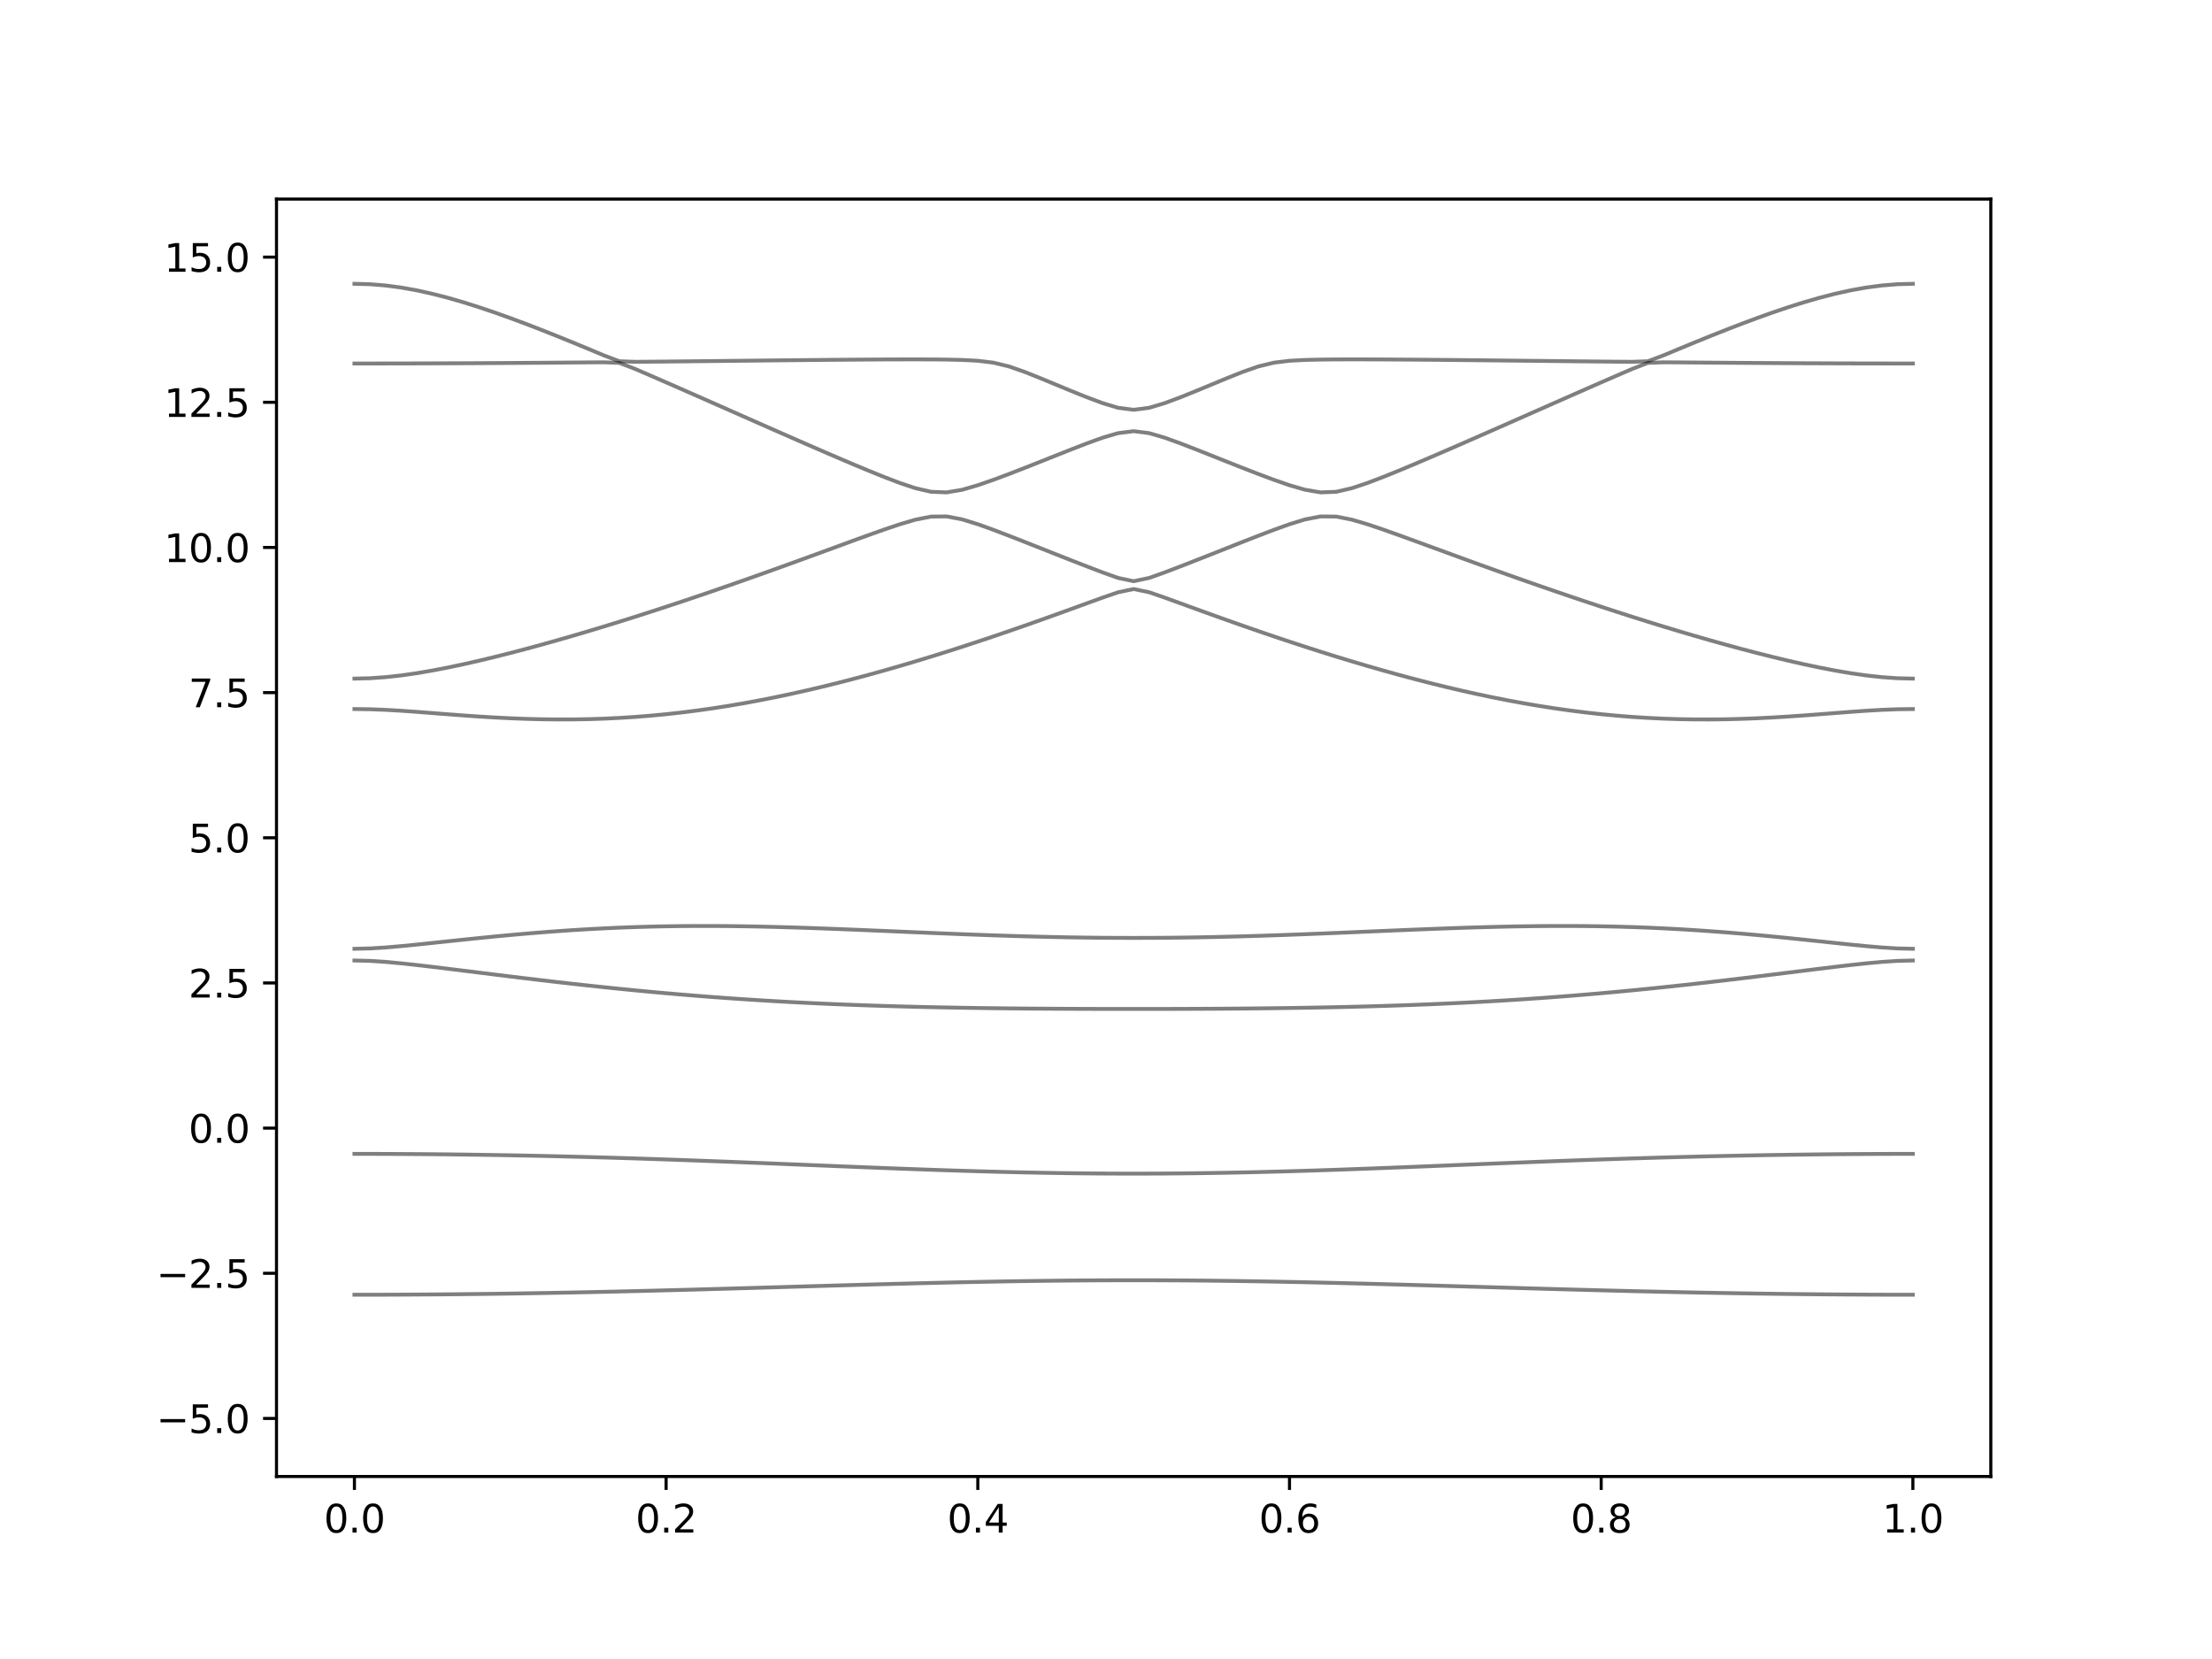 <?xml version="1.0" encoding="utf-8" standalone="no"?>
<!DOCTYPE svg PUBLIC "-//W3C//DTD SVG 1.1//EN"
  "http://www.w3.org/Graphics/SVG/1.1/DTD/svg11.dtd">
<svg xmlns:xlink="http://www.w3.org/1999/xlink" width="576pt" height="432pt" viewBox="0 0 576 432" xmlns="http://www.w3.org/2000/svg" version="1.1">
 <defs>
  <style type="text/css">*{stroke-linejoin: round; stroke-linecap: butt}</style>
 </defs>
 <g id="figure_1">
  <g id="patch_1">
   <path d="M 0 432 
L 576 432 
L 576 0 
L 0 0 
z
" style="fill: #ffffff"/>
  </g>
  <g id="axes_1">
   <g id="patch_2">
    <path d="M 72 384.48 
L 518.4 384.48 
L 518.4 51.84 
L 72 51.84 
z
" style="fill: #ffffff"/>
   </g>
   <g id="matplotlib.axis_1">
    <g id="xtick_1">
     <g id="line2d_1">
      <defs>
       <path id="m6647ff22c3" d="M 0 0 
L 0 3.5 
" style="stroke: #000000; stroke-width: 0.8"/>
      </defs>
      <g>
       <use xlink:href="#m6647ff22c3" x="92.291" y="384.48" style="stroke: #000000; stroke-width: 0.8"/>
      </g>
     </g>
     <g id="text_1">
      <!-- 0.0 -->
      <g transform="translate(84.339 399.078) scale(0.1 -0.1)">
       <defs>
        <path id="DejaVuSans-30" d="M 2034 4250 
Q 1547 4250 1301 3770 
Q 1056 3291 1056 2328 
Q 1056 1369 1301 889 
Q 1547 409 2034 409 
Q 2525 409 2770 889 
Q 3016 1369 3016 2328 
Q 3016 3291 2770 3770 
Q 2525 4250 2034 4250 
z
M 2034 4750 
Q 2819 4750 3233 4129 
Q 3647 3509 3647 2328 
Q 3647 1150 3233 529 
Q 2819 -91 2034 -91 
Q 1250 -91 836 529 
Q 422 1150 422 2328 
Q 422 3509 836 4129 
Q 1250 4750 2034 4750 
z
" transform="scale(0.016)"/>
        <path id="DejaVuSans-2e" d="M 684 794 
L 1344 794 
L 1344 0 
L 684 0 
L 684 794 
z
" transform="scale(0.016)"/>
       </defs>
       <use xlink:href="#DejaVuSans-30"/>
       <use xlink:href="#DejaVuSans-2e" x="63.623"/>
       <use xlink:href="#DejaVuSans-30" x="95.41"/>
      </g>
     </g>
    </g>
    <g id="xtick_2">
     <g id="line2d_2">
      <g>
       <use xlink:href="#m6647ff22c3" x="173.455" y="384.48" style="stroke: #000000; stroke-width: 0.8"/>
      </g>
     </g>
     <g id="text_2">
      <!-- 0.2 -->
      <g transform="translate(165.503 399.078) scale(0.1 -0.1)">
       <defs>
        <path id="DejaVuSans-32" d="M 1228 531 
L 3431 531 
L 3431 0 
L 469 0 
L 469 531 
Q 828 903 1448 1529 
Q 2069 2156 2228 2338 
Q 2531 2678 2651 2914 
Q 2772 3150 2772 3378 
Q 2772 3750 2511 3984 
Q 2250 4219 1831 4219 
Q 1534 4219 1204 4116 
Q 875 4013 500 3803 
L 500 4441 
Q 881 4594 1212 4672 
Q 1544 4750 1819 4750 
Q 2544 4750 2975 4387 
Q 3406 4025 3406 3419 
Q 3406 3131 3298 2873 
Q 3191 2616 2906 2266 
Q 2828 2175 2409 1742 
Q 1991 1309 1228 531 
z
" transform="scale(0.016)"/>
       </defs>
       <use xlink:href="#DejaVuSans-30"/>
       <use xlink:href="#DejaVuSans-2e" x="63.623"/>
       <use xlink:href="#DejaVuSans-32" x="95.41"/>
      </g>
     </g>
    </g>
    <g id="xtick_3">
     <g id="line2d_3">
      <g>
       <use xlink:href="#m6647ff22c3" x="254.618" y="384.48" style="stroke: #000000; stroke-width: 0.8"/>
      </g>
     </g>
     <g id="text_3">
      <!-- 0.4 -->
      <g transform="translate(246.667 399.078) scale(0.1 -0.1)">
       <defs>
        <path id="DejaVuSans-34" d="M 2419 4116 
L 825 1625 
L 2419 1625 
L 2419 4116 
z
M 2253 4666 
L 3047 4666 
L 3047 1625 
L 3713 1625 
L 3713 1100 
L 3047 1100 
L 3047 0 
L 2419 0 
L 2419 1100 
L 313 1100 
L 313 1709 
L 2253 4666 
z
" transform="scale(0.016)"/>
       </defs>
       <use xlink:href="#DejaVuSans-30"/>
       <use xlink:href="#DejaVuSans-2e" x="63.623"/>
       <use xlink:href="#DejaVuSans-34" x="95.41"/>
      </g>
     </g>
    </g>
    <g id="xtick_4">
     <g id="line2d_4">
      <g>
       <use xlink:href="#m6647ff22c3" x="335.782" y="384.48" style="stroke: #000000; stroke-width: 0.8"/>
      </g>
     </g>
     <g id="text_4">
      <!-- 0.6 -->
      <g transform="translate(327.83 399.078) scale(0.1 -0.1)">
       <defs>
        <path id="DejaVuSans-36" d="M 2113 2584 
Q 1688 2584 1439 2293 
Q 1191 2003 1191 1497 
Q 1191 994 1439 701 
Q 1688 409 2113 409 
Q 2538 409 2786 701 
Q 3034 994 3034 1497 
Q 3034 2003 2786 2293 
Q 2538 2584 2113 2584 
z
M 3366 4563 
L 3366 3988 
Q 3128 4100 2886 4159 
Q 2644 4219 2406 4219 
Q 1781 4219 1451 3797 
Q 1122 3375 1075 2522 
Q 1259 2794 1537 2939 
Q 1816 3084 2150 3084 
Q 2853 3084 3261 2657 
Q 3669 2231 3669 1497 
Q 3669 778 3244 343 
Q 2819 -91 2113 -91 
Q 1303 -91 875 529 
Q 447 1150 447 2328 
Q 447 3434 972 4092 
Q 1497 4750 2381 4750 
Q 2619 4750 2861 4703 
Q 3103 4656 3366 4563 
z
" transform="scale(0.016)"/>
       </defs>
       <use xlink:href="#DejaVuSans-30"/>
       <use xlink:href="#DejaVuSans-2e" x="63.623"/>
       <use xlink:href="#DejaVuSans-36" x="95.41"/>
      </g>
     </g>
    </g>
    <g id="xtick_5">
     <g id="line2d_5">
      <g>
       <use xlink:href="#m6647ff22c3" x="416.945" y="384.48" style="stroke: #000000; stroke-width: 0.8"/>
      </g>
     </g>
     <g id="text_5">
      <!-- 0.8 -->
      <g transform="translate(408.994 399.078) scale(0.1 -0.1)">
       <defs>
        <path id="DejaVuSans-38" d="M 2034 2216 
Q 1584 2216 1326 1975 
Q 1069 1734 1069 1313 
Q 1069 891 1326 650 
Q 1584 409 2034 409 
Q 2484 409 2743 651 
Q 3003 894 3003 1313 
Q 3003 1734 2745 1975 
Q 2488 2216 2034 2216 
z
M 1403 2484 
Q 997 2584 770 2862 
Q 544 3141 544 3541 
Q 544 4100 942 4425 
Q 1341 4750 2034 4750 
Q 2731 4750 3128 4425 
Q 3525 4100 3525 3541 
Q 3525 3141 3298 2862 
Q 3072 2584 2669 2484 
Q 3125 2378 3379 2068 
Q 3634 1759 3634 1313 
Q 3634 634 3220 271 
Q 2806 -91 2034 -91 
Q 1263 -91 848 271 
Q 434 634 434 1313 
Q 434 1759 690 2068 
Q 947 2378 1403 2484 
z
M 1172 3481 
Q 1172 3119 1398 2916 
Q 1625 2713 2034 2713 
Q 2441 2713 2670 2916 
Q 2900 3119 2900 3481 
Q 2900 3844 2670 4047 
Q 2441 4250 2034 4250 
Q 1625 4250 1398 4047 
Q 1172 3844 1172 3481 
z
" transform="scale(0.016)"/>
       </defs>
       <use xlink:href="#DejaVuSans-30"/>
       <use xlink:href="#DejaVuSans-2e" x="63.623"/>
       <use xlink:href="#DejaVuSans-38" x="95.41"/>
      </g>
     </g>
    </g>
    <g id="xtick_6">
     <g id="line2d_6">
      <g>
       <use xlink:href="#m6647ff22c3" x="498.109" y="384.48" style="stroke: #000000; stroke-width: 0.8"/>
      </g>
     </g>
     <g id="text_6">
      <!-- 1.0 -->
      <g transform="translate(490.158 399.078) scale(0.1 -0.1)">
       <defs>
        <path id="DejaVuSans-31" d="M 794 531 
L 1825 531 
L 1825 4091 
L 703 3866 
L 703 4441 
L 1819 4666 
L 2450 4666 
L 2450 531 
L 3481 531 
L 3481 0 
L 794 0 
L 794 531 
z
" transform="scale(0.016)"/>
       </defs>
       <use xlink:href="#DejaVuSans-31"/>
       <use xlink:href="#DejaVuSans-2e" x="63.623"/>
       <use xlink:href="#DejaVuSans-30" x="95.41"/>
      </g>
     </g>
    </g>
   </g>
   <g id="matplotlib.axis_2">
    <g id="ytick_1">
     <g id="line2d_7">
      <defs>
       <path id="m0e7ff0006e" d="M 0 0 
L -3.5 0 
" style="stroke: #000000; stroke-width: 0.8"/>
      </defs>
      <g>
       <use xlink:href="#m0e7ff0006e" x="72" y="369.36" style="stroke: #000000; stroke-width: 0.8"/>
      </g>
     </g>
     <g id="text_7">
      <!-- −5.0 -->
      <g transform="translate(40.717 373.159) scale(0.1 -0.1)">
       <defs>
        <path id="DejaVuSans-2212" d="M 678 2272 
L 4684 2272 
L 4684 1741 
L 678 1741 
L 678 2272 
z
" transform="scale(0.016)"/>
        <path id="DejaVuSans-35" d="M 691 4666 
L 3169 4666 
L 3169 4134 
L 1269 4134 
L 1269 2991 
Q 1406 3038 1543 3061 
Q 1681 3084 1819 3084 
Q 2600 3084 3056 2656 
Q 3513 2228 3513 1497 
Q 3513 744 3044 326 
Q 2575 -91 1722 -91 
Q 1428 -91 1123 -41 
Q 819 9 494 109 
L 494 744 
Q 775 591 1075 516 
Q 1375 441 1709 441 
Q 2250 441 2565 725 
Q 2881 1009 2881 1497 
Q 2881 1984 2565 2268 
Q 2250 2553 1709 2553 
Q 1456 2553 1204 2497 
Q 953 2441 691 2322 
L 691 4666 
z
" transform="scale(0.016)"/>
       </defs>
       <use xlink:href="#DejaVuSans-2212"/>
       <use xlink:href="#DejaVuSans-35" x="83.789"/>
       <use xlink:href="#DejaVuSans-2e" x="147.412"/>
       <use xlink:href="#DejaVuSans-30" x="179.199"/>
      </g>
     </g>
    </g>
    <g id="ytick_2">
     <g id="line2d_8">
      <g>
       <use xlink:href="#m0e7ff0006e" x="72" y="331.56" style="stroke: #000000; stroke-width: 0.8"/>
      </g>
     </g>
     <g id="text_8">
      <!-- −2.5 -->
      <g transform="translate(40.717 335.359) scale(0.1 -0.1)">
       <use xlink:href="#DejaVuSans-2212"/>
       <use xlink:href="#DejaVuSans-32" x="83.789"/>
       <use xlink:href="#DejaVuSans-2e" x="147.412"/>
       <use xlink:href="#DejaVuSans-35" x="179.199"/>
      </g>
     </g>
    </g>
    <g id="ytick_3">
     <g id="line2d_9">
      <g>
       <use xlink:href="#m0e7ff0006e" x="72" y="293.76" style="stroke: #000000; stroke-width: 0.8"/>
      </g>
     </g>
     <g id="text_9">
      <!-- 0.0 -->
      <g transform="translate(49.097 297.559) scale(0.1 -0.1)">
       <use xlink:href="#DejaVuSans-30"/>
       <use xlink:href="#DejaVuSans-2e" x="63.623"/>
       <use xlink:href="#DejaVuSans-30" x="95.41"/>
      </g>
     </g>
    </g>
    <g id="ytick_4">
     <g id="line2d_10">
      <g>
       <use xlink:href="#m0e7ff0006e" x="72" y="255.96" style="stroke: #000000; stroke-width: 0.8"/>
      </g>
     </g>
     <g id="text_10">
      <!-- 2.5 -->
      <g transform="translate(49.097 259.759) scale(0.1 -0.1)">
       <use xlink:href="#DejaVuSans-32"/>
       <use xlink:href="#DejaVuSans-2e" x="63.623"/>
       <use xlink:href="#DejaVuSans-35" x="95.41"/>
      </g>
     </g>
    </g>
    <g id="ytick_5">
     <g id="line2d_11">
      <g>
       <use xlink:href="#m0e7ff0006e" x="72" y="218.16" style="stroke: #000000; stroke-width: 0.8"/>
      </g>
     </g>
     <g id="text_11">
      <!-- 5.0 -->
      <g transform="translate(49.097 221.959) scale(0.1 -0.1)">
       <use xlink:href="#DejaVuSans-35"/>
       <use xlink:href="#DejaVuSans-2e" x="63.623"/>
       <use xlink:href="#DejaVuSans-30" x="95.41"/>
      </g>
     </g>
    </g>
    <g id="ytick_6">
     <g id="line2d_12">
      <g>
       <use xlink:href="#m0e7ff0006e" x="72" y="180.36" style="stroke: #000000; stroke-width: 0.8"/>
      </g>
     </g>
     <g id="text_12">
      <!-- 7.5 -->
      <g transform="translate(49.097 184.159) scale(0.1 -0.1)">
       <defs>
        <path id="DejaVuSans-37" d="M 525 4666 
L 3525 4666 
L 3525 4397 
L 1831 0 
L 1172 0 
L 2766 4134 
L 525 4134 
L 525 4666 
z
" transform="scale(0.016)"/>
       </defs>
       <use xlink:href="#DejaVuSans-37"/>
       <use xlink:href="#DejaVuSans-2e" x="63.623"/>
       <use xlink:href="#DejaVuSans-35" x="95.41"/>
      </g>
     </g>
    </g>
    <g id="ytick_7">
     <g id="line2d_13">
      <g>
       <use xlink:href="#m0e7ff0006e" x="72" y="142.56" style="stroke: #000000; stroke-width: 0.8"/>
      </g>
     </g>
     <g id="text_13">
      <!-- 10.0 -->
      <g transform="translate(42.734 146.359) scale(0.1 -0.1)">
       <use xlink:href="#DejaVuSans-31"/>
       <use xlink:href="#DejaVuSans-30" x="63.623"/>
       <use xlink:href="#DejaVuSans-2e" x="127.246"/>
       <use xlink:href="#DejaVuSans-30" x="159.033"/>
      </g>
     </g>
    </g>
    <g id="ytick_8">
     <g id="line2d_14">
      <g>
       <use xlink:href="#m0e7ff0006e" x="72" y="104.76" style="stroke: #000000; stroke-width: 0.8"/>
      </g>
     </g>
     <g id="text_14">
      <!-- 12.5 -->
      <g transform="translate(42.734 108.559) scale(0.1 -0.1)">
       <use xlink:href="#DejaVuSans-31"/>
       <use xlink:href="#DejaVuSans-32" x="63.623"/>
       <use xlink:href="#DejaVuSans-2e" x="127.246"/>
       <use xlink:href="#DejaVuSans-35" x="159.033"/>
      </g>
     </g>
    </g>
    <g id="ytick_9">
     <g id="line2d_15">
      <g>
       <use xlink:href="#m0e7ff0006e" x="72" y="66.96" style="stroke: #000000; stroke-width: 0.8"/>
      </g>
     </g>
     <g id="text_15">
      <!-- 15.0 -->
      <g transform="translate(42.734 70.759) scale(0.1 -0.1)">
       <use xlink:href="#DejaVuSans-31"/>
       <use xlink:href="#DejaVuSans-35" x="63.623"/>
       <use xlink:href="#DejaVuSans-2e" x="127.246"/>
       <use xlink:href="#DejaVuSans-30" x="159.033"/>
      </g>
     </g>
    </g>
   </g>
   <g id="line2d_16">
    <path d="M 92.291 337.148 
L 96.349 337.145 
L 100.407 337.136 
L 104.465 337.121 
L 108.524 337.098 
L 112.582 337.071 
L 116.64 337.038 
L 120.698 336.997 
L 124.756 336.952 
L 128.815 336.9 
L 132.873 336.843 
L 136.931 336.779 
L 140.989 336.711 
L 145.047 336.639 
L 149.105 336.56 
L 153.164 336.477 
L 157.222 336.389 
L 161.28 336.297 
L 165.338 336.2 
L 169.396 336.101 
L 173.455 335.996 
L 177.513 335.89 
L 181.571 335.78 
L 185.629 335.668 
L 189.687 335.553 
L 193.745 335.438 
L 197.804 335.32 
L 201.862 335.202 
L 205.92 335.083 
L 209.978 334.965 
L 214.036 334.847 
L 218.095 334.729 
L 222.153 334.613 
L 226.211 334.499 
L 230.269 334.389 
L 234.327 334.28 
L 238.385 334.176 
L 242.444 334.076 
L 246.502 333.981 
L 250.56 333.89 
L 254.618 333.807 
L 258.676 333.728 
L 262.735 333.657 
L 266.793 333.594 
L 270.851 333.538 
L 274.909 333.489 
L 278.967 333.448 
L 283.025 333.418 
L 287.084 333.396 
L 291.142 333.382 
L 295.2 333.377 
L 299.258 333.382 
L 303.316 333.396 
L 307.375 333.418 
L 311.433 333.448 
L 315.491 333.489 
L 319.549 333.538 
L 323.607 333.594 
L 327.665 333.657 
L 331.724 333.728 
L 335.782 333.807 
L 339.84 333.89 
L 343.898 333.981 
L 347.956 334.076 
L 352.015 334.176 
L 356.073 334.28 
L 360.131 334.389 
L 364.189 334.499 
L 368.247 334.613 
L 372.305 334.729 
L 376.364 334.847 
L 380.422 334.965 
L 384.48 335.083 
L 388.538 335.202 
L 392.596 335.32 
L 396.655 335.438 
L 400.713 335.553 
L 404.771 335.668 
L 408.829 335.78 
L 412.887 335.89 
L 416.945 335.996 
L 421.004 336.101 
L 425.062 336.2 
L 429.12 336.297 
L 433.178 336.389 
L 437.236 336.477 
L 441.295 336.56 
L 445.353 336.639 
L 449.411 336.711 
L 453.469 336.779 
L 457.527 336.843 
L 461.585 336.9 
L 465.644 336.952 
L 469.702 336.997 
L 473.76 337.038 
L 477.818 337.071 
L 481.876 337.098 
L 485.935 337.121 
L 489.993 337.136 
L 494.051 337.145 
L 498.109 337.148 
" clip-path="url(#p60ecec9c1b)" style="fill: none; stroke: #000000; stroke-opacity: 0.5; stroke-linecap: square"/>
   </g>
   <g id="line2d_17">
    <path d="M 92.291 300.463 
L 96.349 300.467 
L 100.407 300.478 
L 104.465 300.497 
L 108.524 300.523 
L 112.582 300.556 
L 116.64 300.597 
L 120.698 300.646 
L 124.756 300.702 
L 128.815 300.765 
L 132.873 300.835 
L 136.931 300.913 
L 140.989 300.998 
L 145.047 301.09 
L 149.105 301.19 
L 153.164 301.296 
L 157.222 301.409 
L 161.28 301.527 
L 165.338 301.653 
L 169.396 301.784 
L 173.455 301.922 
L 177.513 302.065 
L 181.571 302.212 
L 185.629 302.363 
L 189.687 302.519 
L 193.745 302.679 
L 197.804 302.841 
L 201.862 303.004 
L 205.92 303.171 
L 209.978 303.337 
L 214.036 303.503 
L 218.095 303.67 
L 222.153 303.833 
L 226.211 303.995 
L 230.269 304.153 
L 234.327 304.308 
L 238.385 304.457 
L 242.444 304.601 
L 246.502 304.739 
L 250.56 304.867 
L 254.618 304.99 
L 258.676 305.102 
L 262.735 305.204 
L 266.793 305.297 
L 270.851 305.378 
L 274.909 305.448 
L 278.967 305.505 
L 283.025 305.551 
L 287.084 305.584 
L 291.142 305.603 
L 295.2 305.61 
L 299.258 305.603 
L 303.316 305.584 
L 307.375 305.551 
L 311.433 305.505 
L 315.491 305.448 
L 319.549 305.378 
L 323.607 305.297 
L 327.665 305.204 
L 331.724 305.102 
L 335.782 304.99 
L 339.84 304.867 
L 343.898 304.739 
L 347.956 304.601 
L 352.015 304.457 
L 356.073 304.308 
L 360.131 304.153 
L 364.189 303.995 
L 368.247 303.833 
L 372.305 303.67 
L 376.364 303.503 
L 380.422 303.337 
L 384.48 303.171 
L 388.538 303.004 
L 392.596 302.841 
L 396.655 302.679 
L 400.713 302.519 
L 404.771 302.363 
L 408.829 302.212 
L 412.887 302.065 
L 416.945 301.922 
L 421.004 301.784 
L 425.062 301.653 
L 429.12 301.527 
L 433.178 301.409 
L 437.236 301.296 
L 441.295 301.19 
L 445.353 301.09 
L 449.411 300.998 
L 453.469 300.913 
L 457.527 300.835 
L 461.585 300.765 
L 465.644 300.702 
L 469.702 300.646 
L 473.76 300.597 
L 477.818 300.556 
L 481.876 300.523 
L 485.935 300.497 
L 489.993 300.478 
L 494.051 300.467 
L 498.109 300.463 
" clip-path="url(#p60ecec9c1b)" style="fill: none; stroke: #000000; stroke-opacity: 0.5; stroke-linecap: square"/>
   </g>
   <g id="line2d_18">
    <path d="M 92.291 250.112 
L 96.349 250.21 
L 100.407 250.477 
L 104.465 250.854 
L 108.524 251.292 
L 112.582 251.767 
L 116.64 252.262 
L 120.698 252.764 
L 124.756 253.27 
L 128.815 253.775 
L 132.873 254.274 
L 136.931 254.767 
L 140.989 255.251 
L 145.047 255.723 
L 149.105 256.184 
L 153.164 256.63 
L 157.222 257.062 
L 161.28 257.48 
L 165.338 257.882 
L 169.396 258.266 
L 173.455 258.633 
L 177.513 258.982 
L 181.571 259.315 
L 185.629 259.63 
L 189.687 259.926 
L 193.745 260.204 
L 197.804 260.464 
L 201.862 260.706 
L 205.92 260.933 
L 209.978 261.142 
L 214.036 261.332 
L 218.095 261.509 
L 222.153 261.669 
L 226.211 261.814 
L 230.269 261.946 
L 234.327 262.064 
L 238.385 262.17 
L 242.444 262.264 
L 246.502 262.345 
L 250.56 262.418 
L 254.618 262.48 
L 258.676 262.534 
L 262.735 262.58 
L 266.793 262.619 
L 270.851 262.651 
L 274.909 262.676 
L 278.967 262.696 
L 283.025 262.713 
L 287.084 262.723 
L 291.142 262.729 
L 295.2 262.731 
L 299.258 262.729 
L 303.316 262.723 
L 307.375 262.713 
L 311.433 262.696 
L 315.491 262.676 
L 319.549 262.651 
L 323.607 262.619 
L 327.665 262.58 
L 331.724 262.534 
L 335.782 262.48 
L 339.84 262.418 
L 343.898 262.345 
L 347.956 262.264 
L 352.015 262.17 
L 356.073 262.064 
L 360.131 261.946 
L 364.189 261.814 
L 368.247 261.669 
L 372.305 261.509 
L 376.364 261.332 
L 380.422 261.142 
L 384.48 260.933 
L 388.538 260.706 
L 392.596 260.464 
L 396.655 260.204 
L 400.713 259.926 
L 404.771 259.63 
L 408.829 259.315 
L 412.887 258.982 
L 416.945 258.633 
L 421.004 258.266 
L 425.062 257.882 
L 429.12 257.48 
L 433.178 257.062 
L 437.236 256.63 
L 441.295 256.184 
L 445.353 255.723 
L 449.411 255.251 
L 453.469 254.767 
L 457.527 254.274 
L 461.585 253.775 
L 465.644 253.27 
L 469.702 252.764 
L 473.76 252.262 
L 477.818 251.767 
L 481.876 251.292 
L 485.935 250.854 
L 489.993 250.477 
L 494.051 250.21 
L 498.109 250.112 
" clip-path="url(#p60ecec9c1b)" style="fill: none; stroke: #000000; stroke-opacity: 0.5; stroke-linecap: square"/>
   </g>
   <g id="line2d_19">
    <path d="M 92.291 247.062 
L 96.349 246.968 
L 100.407 246.717 
L 104.465 246.368 
L 108.524 245.967 
L 112.582 245.542 
L 116.64 245.11 
L 120.698 244.682 
L 124.756 244.265 
L 128.815 243.862 
L 132.873 243.48 
L 136.931 243.12 
L 140.989 242.787 
L 145.047 242.481 
L 149.105 242.204 
L 153.164 241.957 
L 157.222 241.743 
L 161.28 241.56 
L 165.338 241.41 
L 169.396 241.292 
L 173.455 241.206 
L 177.513 241.15 
L 181.571 241.123 
L 185.629 241.124 
L 189.687 241.153 
L 193.745 241.206 
L 197.804 241.28 
L 201.862 241.375 
L 205.92 241.489 
L 209.978 241.617 
L 214.036 241.759 
L 218.095 241.914 
L 222.153 242.074 
L 226.211 242.243 
L 230.269 242.414 
L 234.327 242.588 
L 238.385 242.762 
L 242.444 242.934 
L 246.502 243.1 
L 250.56 243.262 
L 254.618 243.415 
L 258.676 243.559 
L 262.735 243.692 
L 266.793 243.813 
L 270.851 243.92 
L 274.909 244.012 
L 278.967 244.089 
L 283.025 244.15 
L 287.084 244.194 
L 291.142 244.219 
L 295.2 244.228 
L 299.258 244.219 
L 303.316 244.194 
L 307.375 244.15 
L 311.433 244.089 
L 315.491 244.012 
L 319.549 243.92 
L 323.607 243.813 
L 327.665 243.692 
L 331.724 243.559 
L 335.782 243.415 
L 339.84 243.262 
L 343.898 243.1 
L 347.956 242.934 
L 352.015 242.762 
L 356.073 242.588 
L 360.131 242.414 
L 364.189 242.243 
L 368.247 242.074 
L 372.305 241.914 
L 376.364 241.759 
L 380.422 241.617 
L 384.48 241.489 
L 388.538 241.375 
L 392.596 241.28 
L 396.655 241.206 
L 400.713 241.153 
L 404.771 241.124 
L 408.829 241.123 
L 412.887 241.15 
L 416.945 241.206 
L 421.004 241.292 
L 425.062 241.41 
L 429.12 241.56 
L 433.178 241.743 
L 437.236 241.957 
L 441.295 242.204 
L 445.353 242.481 
L 449.411 242.787 
L 453.469 243.12 
L 457.527 243.48 
L 461.585 243.862 
L 465.644 244.265 
L 469.702 244.682 
L 473.76 245.11 
L 477.818 245.542 
L 481.876 245.967 
L 485.935 246.368 
L 489.993 246.717 
L 494.051 246.968 
L 498.109 247.062 
" clip-path="url(#p60ecec9c1b)" style="fill: none; stroke: #000000; stroke-opacity: 0.5; stroke-linecap: square"/>
   </g>
   <g id="line2d_20">
    <path d="M 92.291 184.633 
L 96.349 184.687 
L 100.407 184.845 
L 104.465 185.08 
L 108.524 185.368 
L 112.582 185.681 
L 116.64 185.997 
L 120.698 186.302 
L 124.756 186.583 
L 128.815 186.828 
L 132.873 187.034 
L 136.931 187.191 
L 140.989 187.297 
L 145.047 187.347 
L 149.105 187.338 
L 153.164 187.268 
L 157.222 187.138 
L 161.28 186.943 
L 165.338 186.685 
L 169.396 186.361 
L 173.455 185.976 
L 177.513 185.525 
L 181.571 185.012 
L 185.629 184.438 
L 189.687 183.804 
L 193.745 183.112 
L 197.804 182.363 
L 201.862 181.561 
L 205.92 180.705 
L 209.978 179.799 
L 214.036 178.845 
L 218.095 177.844 
L 222.153 176.799 
L 226.211 175.712 
L 230.269 174.584 
L 234.327 173.418 
L 238.385 172.216 
L 242.444 170.981 
L 246.502 169.711 
L 250.56 168.411 
L 254.618 167.08 
L 258.676 165.722 
L 262.735 164.337 
L 266.793 162.928 
L 270.851 161.498 
L 274.909 160.046 
L 278.967 158.578 
L 283.025 157.101 
L 287.084 155.63 
L 291.142 154.228 
L 295.2 153.387 
L 299.258 154.228 
L 303.316 155.63 
L 307.375 157.101 
L 311.433 158.578 
L 315.491 160.046 
L 319.549 161.498 
L 323.607 162.928 
L 327.665 164.337 
L 331.724 165.722 
L 335.782 167.08 
L 339.84 168.411 
L 343.898 169.711 
L 347.956 170.981 
L 352.015 172.216 
L 356.073 173.418 
L 360.131 174.584 
L 364.189 175.712 
L 368.247 176.799 
L 372.305 177.844 
L 376.364 178.845 
L 380.422 179.799 
L 384.48 180.705 
L 388.538 181.561 
L 392.596 182.363 
L 396.655 183.112 
L 400.713 183.804 
L 404.771 184.438 
L 408.829 185.012 
L 412.887 185.525 
L 416.945 185.976 
L 421.004 186.361 
L 425.062 186.685 
L 429.12 186.943 
L 433.178 187.138 
L 437.236 187.268 
L 441.295 187.338 
L 445.353 187.347 
L 449.411 187.297 
L 453.469 187.191 
L 457.527 187.034 
L 461.585 186.828 
L 465.644 186.583 
L 469.702 186.302 
L 473.76 185.997 
L 477.818 185.681 
L 481.876 185.368 
L 485.935 185.08 
L 489.993 184.845 
L 494.051 184.687 
L 498.109 184.633 
" clip-path="url(#p60ecec9c1b)" style="fill: none; stroke: #000000; stroke-opacity: 0.5; stroke-linecap: square"/>
   </g>
   <g id="line2d_21">
    <path d="M 92.291 176.707 
L 96.349 176.61 
L 100.407 176.326 
L 104.465 175.88 
L 108.524 175.296 
L 112.582 174.604 
L 116.64 173.819 
L 120.698 172.962 
L 124.756 172.041 
L 128.815 171.066 
L 132.873 170.044 
L 136.931 168.981 
L 140.989 167.88 
L 145.047 166.743 
L 149.105 165.576 
L 153.164 164.377 
L 157.222 163.15 
L 161.28 161.898 
L 165.338 160.621 
L 169.396 159.321 
L 173.455 157.996 
L 177.513 156.652 
L 181.571 155.287 
L 185.629 153.902 
L 189.687 152.498 
L 193.745 151.079 
L 197.804 149.642 
L 201.862 148.192 
L 205.92 146.729 
L 209.978 145.253 
L 214.036 143.77 
L 218.095 142.282 
L 222.153 140.795 
L 226.211 139.323 
L 230.269 137.882 
L 234.327 136.515 
L 238.385 135.318 
L 242.444 134.516 
L 246.502 134.474 
L 250.56 135.253 
L 254.618 136.504 
L 258.676 137.964 
L 262.735 139.512 
L 266.793 141.099 
L 270.851 142.704 
L 274.909 144.311 
L 278.967 145.911 
L 283.025 147.492 
L 287.084 149.04 
L 291.142 150.487 
L 295.2 151.343 
L 299.258 150.487 
L 303.316 149.04 
L 307.375 147.492 
L 311.433 145.911 
L 315.491 144.311 
L 319.549 142.704 
L 323.607 141.099 
L 327.665 139.512 
L 331.724 137.964 
L 335.782 136.504 
L 339.84 135.253 
L 343.898 134.474 
L 347.956 134.516 
L 352.015 135.318 
L 356.073 136.515 
L 360.131 137.882 
L 364.189 139.323 
L 368.247 140.795 
L 372.305 142.282 
L 376.364 143.77 
L 380.422 145.253 
L 384.48 146.729 
L 388.538 148.192 
L 392.596 149.642 
L 396.655 151.079 
L 400.713 152.498 
L 404.771 153.902 
L 408.829 155.287 
L 412.887 156.652 
L 416.945 157.996 
L 421.004 159.321 
L 425.062 160.621 
L 429.12 161.898 
L 433.178 163.15 
L 437.236 164.377 
L 441.295 165.576 
L 445.353 166.743 
L 449.411 167.88 
L 453.469 168.981 
L 457.527 170.044 
L 461.585 171.066 
L 465.644 172.041 
L 469.702 172.962 
L 473.76 173.819 
L 477.818 174.604 
L 481.876 175.296 
L 485.935 175.88 
L 489.993 176.326 
L 494.051 176.61 
L 498.109 176.707 
" clip-path="url(#p60ecec9c1b)" style="fill: none; stroke: #000000; stroke-opacity: 0.5; stroke-linecap: square"/>
   </g>
   <g id="line2d_22">
    <path d="M 92.291 94.652 
L 96.349 94.651 
L 100.407 94.648 
L 104.465 94.64 
L 108.524 94.631 
L 112.582 94.618 
L 116.64 94.602 
L 120.698 94.586 
L 124.756 94.565 
L 128.815 94.542 
L 132.873 94.518 
L 136.931 94.49 
L 140.989 94.462 
L 145.047 94.432 
L 149.105 94.4 
L 153.164 94.368 
L 157.222 94.342 
L 161.28 94.494 
L 165.338 96.055 
L 169.396 97.802 
L 173.455 99.569 
L 177.513 101.346 
L 181.571 103.132 
L 185.629 104.922 
L 189.687 106.714 
L 193.745 108.507 
L 197.804 110.3 
L 201.862 112.089 
L 205.92 113.871 
L 209.978 115.648 
L 214.036 117.412 
L 218.095 119.162 
L 222.153 120.889 
L 226.211 122.582 
L 230.269 124.222 
L 234.327 125.768 
L 238.385 127.122 
L 242.444 128.06 
L 246.502 128.216 
L 250.56 127.531 
L 254.618 126.351 
L 258.676 124.945 
L 262.735 123.429 
L 266.793 121.855 
L 270.851 120.25 
L 274.909 118.634 
L 278.967 117.024 
L 283.025 115.453 
L 287.084 113.986 
L 291.142 112.792 
L 295.2 112.279 
L 299.258 112.792 
L 303.316 113.986 
L 307.375 115.453 
L 311.433 117.024 
L 315.491 118.634 
L 319.549 120.25 
L 323.607 121.855 
L 327.665 123.429 
L 331.724 124.945 
L 335.782 126.351 
L 339.84 127.531 
L 343.898 128.216 
L 347.956 128.06 
L 352.015 127.122 
L 356.073 125.768 
L 360.131 124.222 
L 364.189 122.582 
L 368.247 120.889 
L 372.305 119.162 
L 376.364 117.412 
L 380.422 115.648 
L 384.48 113.871 
L 388.538 112.089 
L 392.596 110.3 
L 396.655 108.507 
L 400.713 106.714 
L 404.771 104.922 
L 408.829 103.132 
L 412.887 101.346 
L 416.945 99.569 
L 421.004 97.802 
L 425.062 96.055 
L 429.12 94.494 
L 433.178 94.342 
L 437.236 94.368 
L 441.295 94.4 
L 445.353 94.432 
L 449.411 94.462 
L 453.469 94.49 
L 457.527 94.518 
L 461.585 94.542 
L 465.644 94.565 
L 469.702 94.586 
L 473.76 94.602 
L 477.818 94.618 
L 481.876 94.631 
L 485.935 94.64 
L 489.993 94.648 
L 494.051 94.651 
L 498.109 94.652 
" clip-path="url(#p60ecec9c1b)" style="fill: none; stroke: #000000; stroke-opacity: 0.5; stroke-linecap: square"/>
   </g>
   <g id="line2d_23">
    <path d="M 92.291 73.899 
L 96.349 74.009 
L 100.407 74.34 
L 104.465 74.877 
L 108.524 75.606 
L 112.582 76.504 
L 116.64 77.549 
L 120.698 78.722 
L 124.756 80.004 
L 128.815 81.375 
L 132.873 82.825 
L 136.931 84.337 
L 140.989 85.904 
L 145.047 87.514 
L 149.105 89.162 
L 153.164 90.838 
L 157.222 92.532 
L 161.28 94.07 
L 165.338 94.214 
L 169.396 94.185 
L 173.455 94.146 
L 177.513 94.105 
L 181.571 94.063 
L 185.629 94.019 
L 189.687 93.975 
L 193.745 93.933 
L 197.804 93.889 
L 201.862 93.845 
L 205.92 93.804 
L 209.978 93.763 
L 214.036 93.724 
L 218.095 93.689 
L 222.153 93.656 
L 226.211 93.627 
L 230.269 93.603 
L 234.327 93.588 
L 238.385 93.582 
L 242.444 93.594 
L 246.502 93.635 
L 250.56 93.73 
L 254.618 93.943 
L 258.676 94.433 
L 262.735 95.419 
L 266.793 96.839 
L 270.851 98.455 
L 274.909 100.135 
L 278.967 101.815 
L 283.025 103.448 
L 287.084 104.963 
L 291.142 106.186 
L 295.2 106.709 
L 299.258 106.186 
L 303.316 104.963 
L 307.375 103.448 
L 311.433 101.815 
L 315.491 100.135 
L 319.549 98.455 
L 323.607 96.839 
L 327.665 95.419 
L 331.724 94.433 
L 335.782 93.943 
L 339.84 93.73 
L 343.898 93.635 
L 347.956 93.594 
L 352.015 93.582 
L 356.073 93.588 
L 360.131 93.603 
L 364.189 93.627 
L 368.247 93.656 
L 372.305 93.689 
L 376.364 93.724 
L 380.422 93.763 
L 384.48 93.804 
L 388.538 93.845 
L 392.596 93.889 
L 396.655 93.933 
L 400.713 93.975 
L 404.771 94.019 
L 408.829 94.063 
L 412.887 94.105 
L 416.945 94.146 
L 421.004 94.185 
L 425.062 94.214 
L 429.12 94.07 
L 433.178 92.532 
L 437.236 90.838 
L 441.295 89.162 
L 445.353 87.514 
L 449.411 85.904 
L 453.469 84.337 
L 457.527 82.825 
L 461.585 81.375 
L 465.644 80.004 
L 469.702 78.722 
L 473.76 77.549 
L 477.818 76.504 
L 481.876 75.606 
L 485.935 74.877 
L 489.993 74.34 
L 494.051 74.009 
L 498.109 73.899 
" clip-path="url(#p60ecec9c1b)" style="fill: none; stroke: #000000; stroke-opacity: 0.5; stroke-linecap: square"/>
   </g>
   <g id="patch_3">
    <path d="M 72 384.48 
L 72 51.84 
" style="fill: none; stroke: #000000; stroke-width: 0.8; stroke-linejoin: miter; stroke-linecap: square"/>
   </g>
   <g id="patch_4">
    <path d="M 518.4 384.48 
L 518.4 51.84 
" style="fill: none; stroke: #000000; stroke-width: 0.8; stroke-linejoin: miter; stroke-linecap: square"/>
   </g>
   <g id="patch_5">
    <path d="M 72 384.48 
L 518.4 384.48 
" style="fill: none; stroke: #000000; stroke-width: 0.8; stroke-linejoin: miter; stroke-linecap: square"/>
   </g>
   <g id="patch_6">
    <path d="M 72 51.84 
L 518.4 51.84 
" style="fill: none; stroke: #000000; stroke-width: 0.8; stroke-linejoin: miter; stroke-linecap: square"/>
   </g>
  </g>
 </g>
 <defs>
  <clipPath id="p60ecec9c1b">
   <rect x="72" y="51.84" width="446.4" height="332.64"/>
  </clipPath>
 </defs>
</svg>
